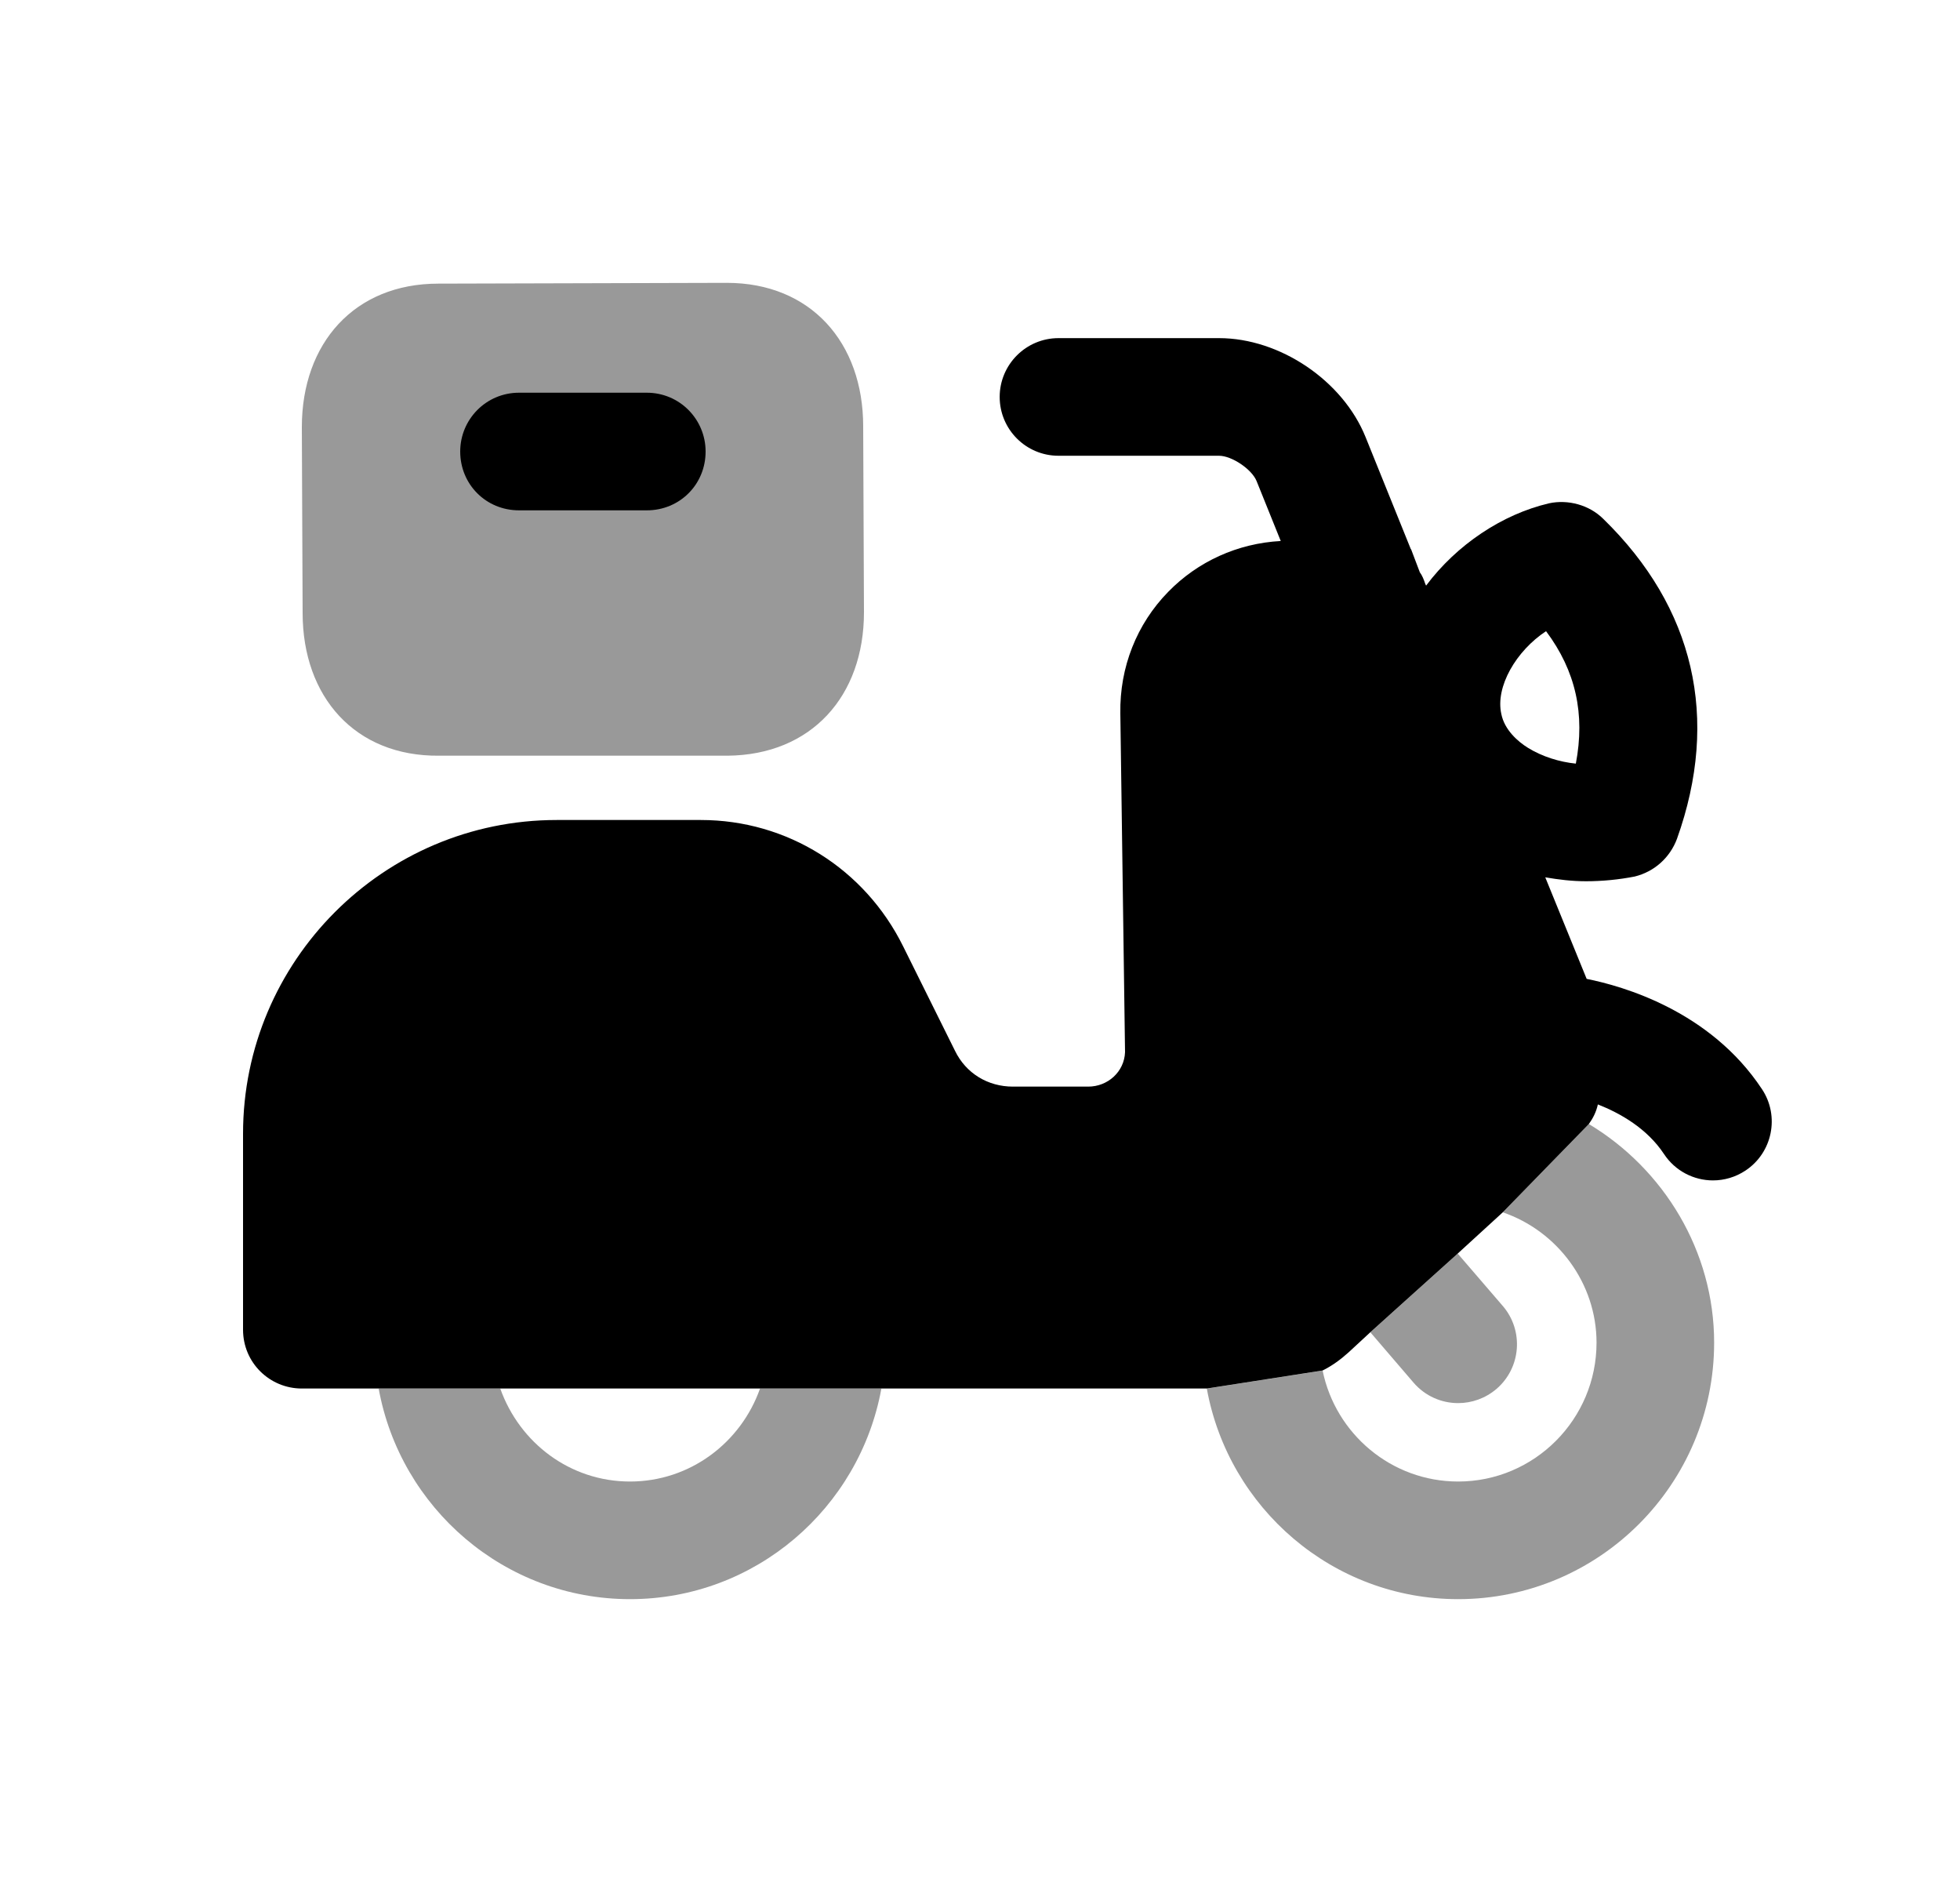 <svg width="25" height="24" viewBox="0 0 25 24" fill="none" xmlns="http://www.w3.org/2000/svg">
<g opacity="0.4">
<path d="M16.87 17.478C17.035 18.285 17.747 18.893 18.599 18.893C19.572 18.893 20.364 18.099 20.364 17.122C20.364 16.366 19.867 15.699 19.168 15.46L20.266 14.334C21.224 14.91 21.864 15.956 21.864 17.122C21.864 18.926 20.399 20.393 18.599 20.393C16.999 20.393 15.67 19.232 15.393 17.708L16.87 17.478Z" fill="black"/>
<path d="M18.03 17.632L17.479 16.99L18.593 15.986L19.168 16.654C19.438 16.968 19.402 17.442 19.088 17.712C18.946 17.833 18.772 17.893 18.599 17.893C18.388 17.893 18.179 17.805 18.03 17.632Z" fill="black"/>
<path d="M6.381 17.708C6.629 18.403 7.274 18.893 8.036 18.893C8.803 18.893 9.451 18.396 9.694 17.708H11.242C10.964 19.232 9.636 20.393 8.036 20.393C6.436 20.393 5.107 19.232 4.83 17.708H6.381Z" fill="black"/>
<path fill-rule="evenodd" clip-rule="evenodd" d="M5.6 9.637H9.28C10.35 9.627 11.02 8.877 11.02 7.807L11.01 5.437C11.01 4.367 10.34 3.607 9.27 3.607L5.59 3.617C4.52 3.617 3.85 4.377 3.85 5.447L3.86 7.817C3.86 8.887 4.53 9.647 5.6 9.637Z" fill="black"/>
</g>
<path fill-rule="evenodd" clip-rule="evenodd" d="M17.2 17.247C17.1 17.337 16.99 17.418 16.87 17.477L15.393 17.707H3.85C3.44 17.707 3.1 17.378 3.1 16.957V14.457C3.1 12.258 4.89 10.457 7.1 10.457H8.94C10.04 10.457 11.03 11.078 11.52 12.069L12.18 13.398C12.32 13.688 12.6 13.857 12.92 13.857H13.88C14.13 13.857 14.34 13.668 14.35 13.418L14.29 9.098C14.28 8.508 14.5 7.957 14.9 7.548C15.279 7.159 15.787 6.929 16.336 6.899L16.028 6.135C15.967 5.984 15.712 5.812 15.549 5.812H13.501C13.087 5.812 12.751 5.476 12.751 5.062C12.751 4.649 13.087 4.312 13.501 4.312H15.549C16.325 4.312 17.128 4.854 17.418 5.574L17.994 7L17.997 7.003C17.998 7.004 18 7.008 18 7.008L18.11 7.298C18.14 7.338 18.16 7.388 18.18 7.447L18.19 7.468C18.58 6.947 19.16 6.558 19.76 6.418C20 6.367 20.27 6.438 20.45 6.617C21.61 7.747 21.94 9.158 21.39 10.697C21.3 10.938 21.1 11.117 20.85 11.178C20.65 11.217 20.44 11.238 20.23 11.238C20.05 11.238 19.88 11.217 19.71 11.188L20.238 12.483C20.697 12.575 21.813 12.889 22.474 13.889C22.703 14.233 22.608 14.7 22.263 14.928C22.136 15.012 21.992 15.053 21.849 15.053C21.606 15.053 21.368 14.934 21.224 14.716C21.008 14.39 20.668 14.197 20.381 14.084L20.38 14.088C20.36 14.178 20.32 14.258 20.27 14.328L20.268 14.331L20.266 14.334L19.168 15.46L18.593 15.986L17.479 16.989L17.2 17.247ZM19.72 8.049C20.1 8.557 20.22 9.107 20.1 9.738C19.89 9.717 19.67 9.648 19.49 9.537C19.36 9.457 19.19 9.307 19.15 9.107C19.07 8.758 19.34 8.299 19.72 8.049Z" fill="black"/>
<path d="M6.62 5.008H8.25C8.67 5.008 9 5.348 9 5.758C9 6.178 8.67 6.508 8.25 6.508H6.62C6.2 6.508 5.87 6.178 5.87 5.758C5.87 5.348 6.2 5.008 6.62 5.008Z" fill="black"/>
</svg>